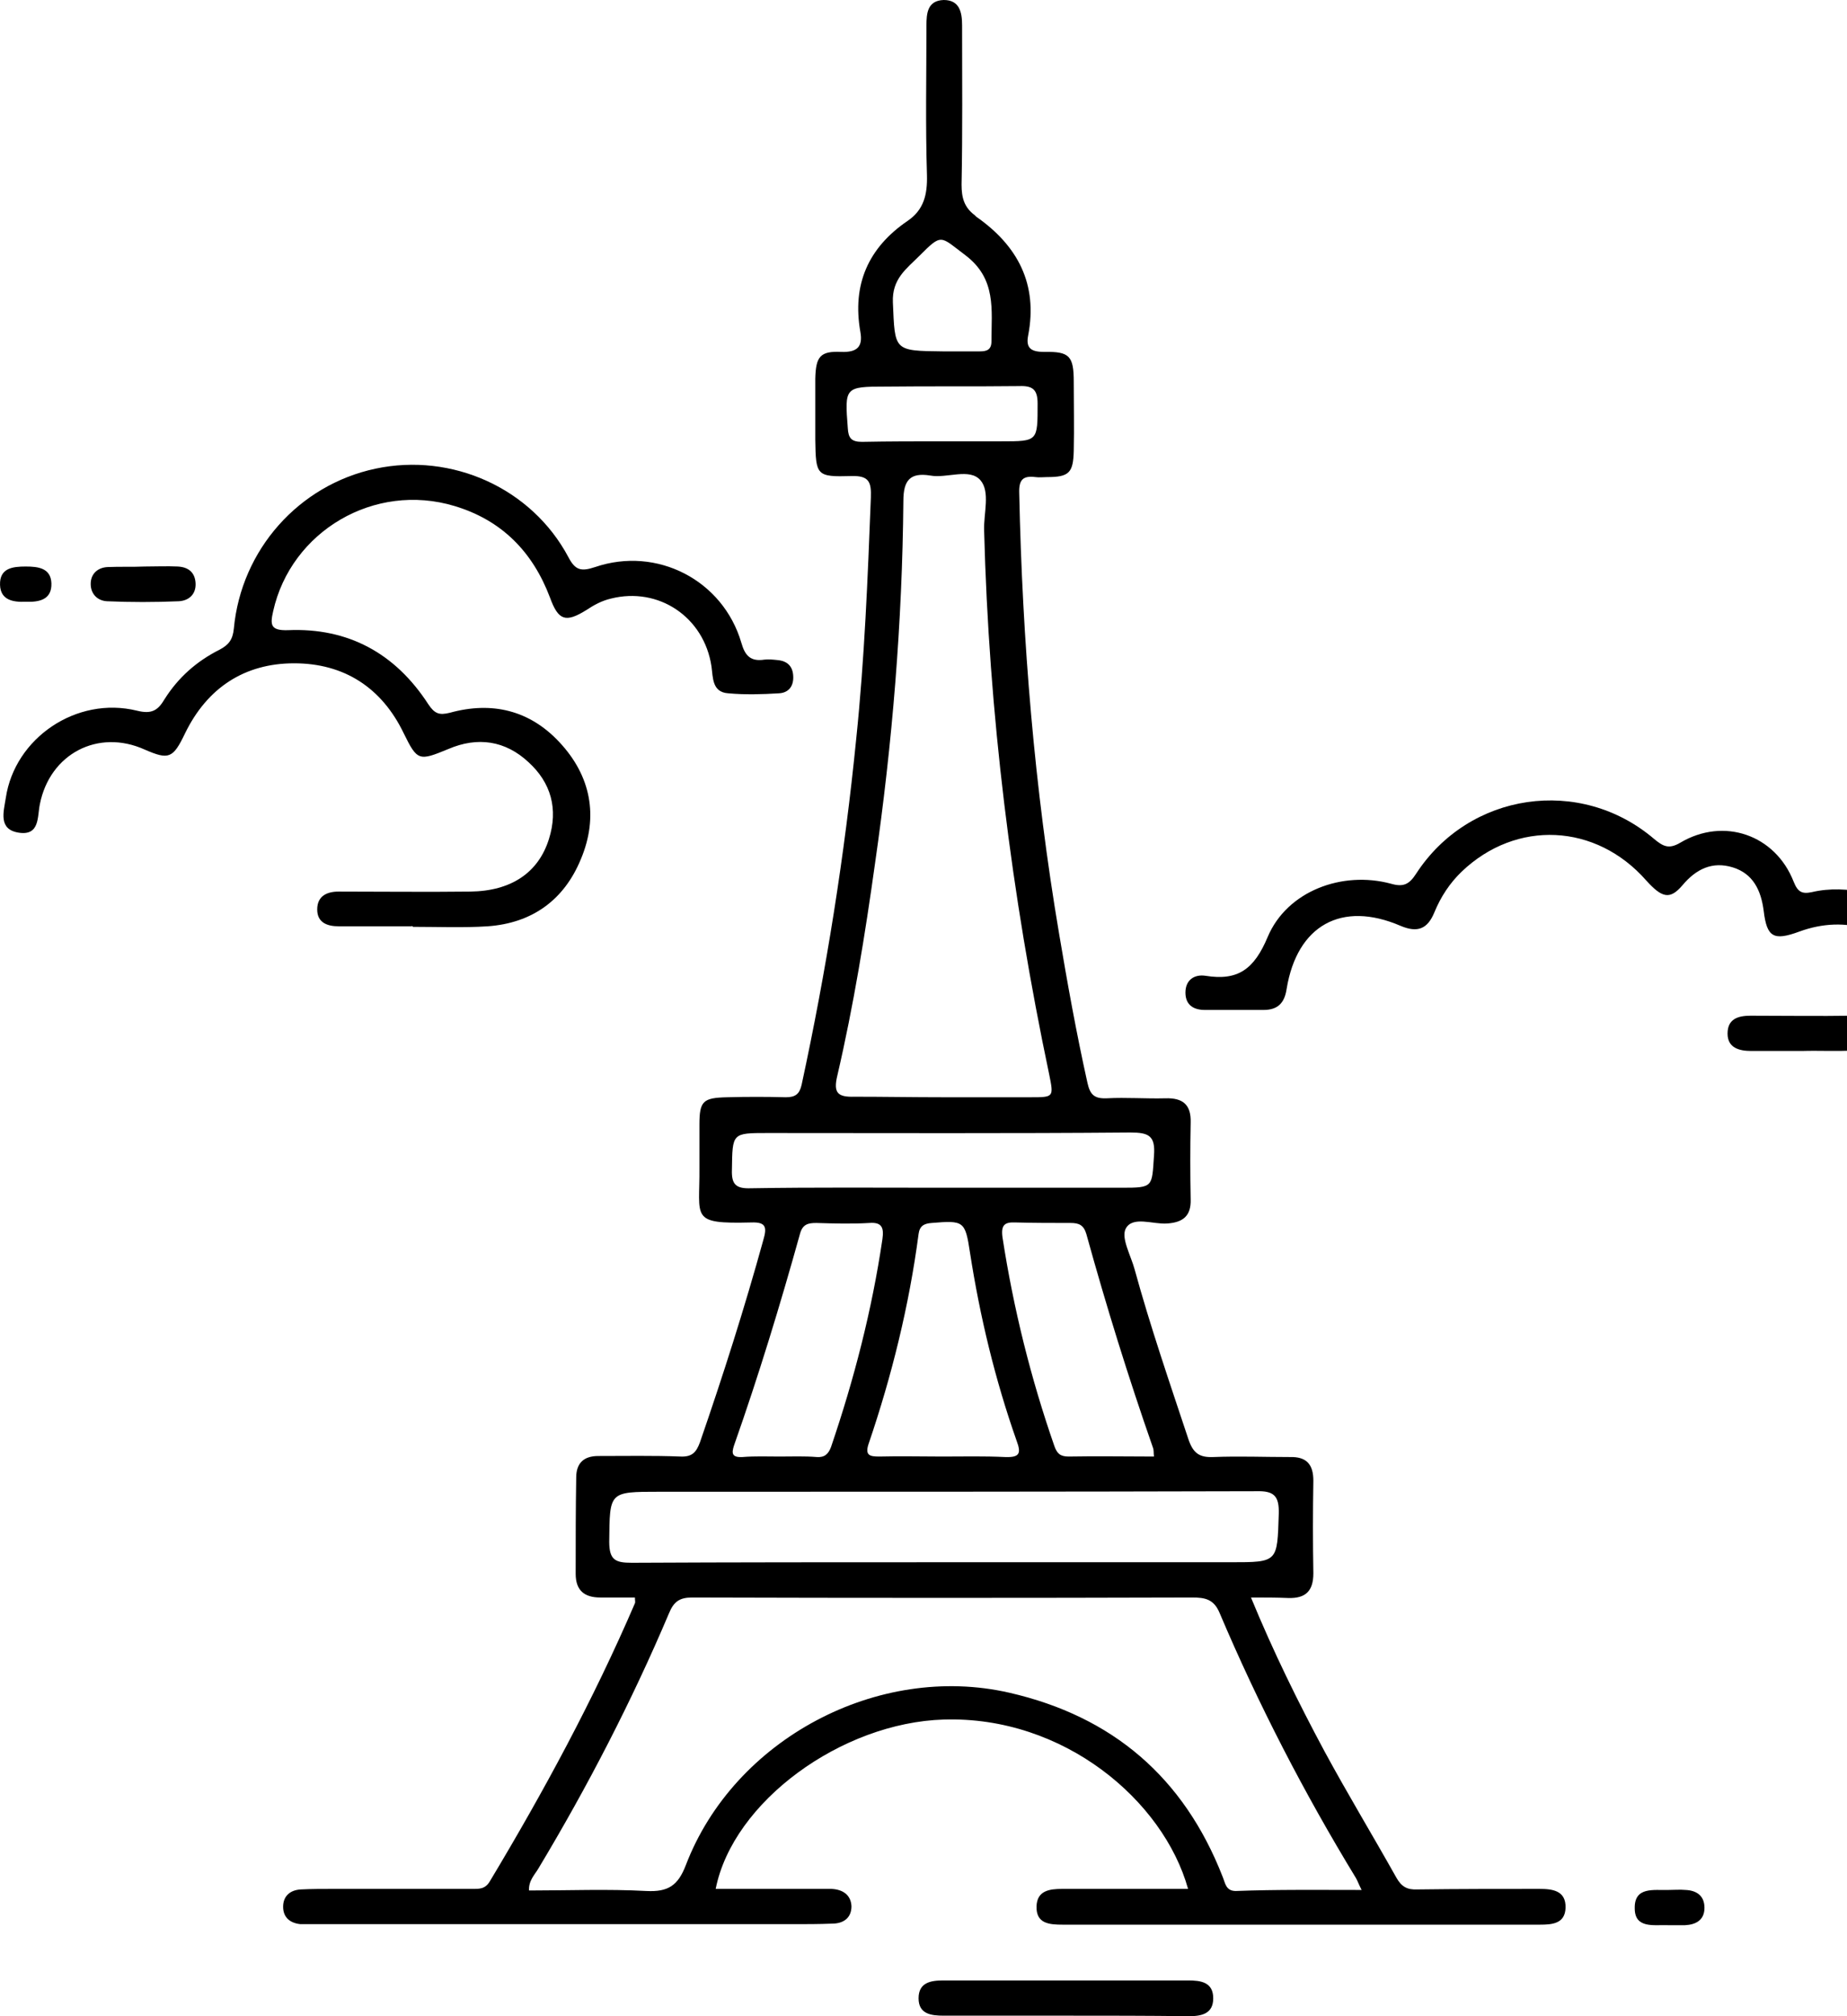 <svg width="66" height="72" viewBox="0 0 66 72" fill="none" xmlns="http://www.w3.org/2000/svg">
<path d="M44.702 57.048C45.507 59.001 46.388 60.786 47.325 62.533C48.149 64.054 49.048 65.538 49.891 67.041C50.079 67.379 50.285 67.492 50.659 67.473C52.102 67.454 53.563 67.454 55.006 67.454C55.474 67.454 55.961 67.511 55.943 68.13C55.924 68.694 55.474 68.731 55.025 68.731C49.348 68.731 43.653 68.731 37.976 68.731C37.489 68.731 37.02 68.694 37.039 68.074C37.058 67.511 37.508 67.454 37.957 67.454C39.456 67.454 40.936 67.454 42.454 67.454C41.573 64.299 38.013 61.274 33.723 61.406C30.07 61.518 26.192 64.336 25.574 67.454C26.791 67.454 28.009 67.454 29.227 67.454C29.395 67.454 29.545 67.454 29.714 67.454C30.107 67.473 30.407 67.661 30.426 68.074C30.426 68.487 30.145 68.694 29.733 68.694C29.264 68.713 28.796 68.713 28.328 68.713C22.595 68.713 16.862 68.713 11.148 68.713C11.017 68.713 10.867 68.713 10.736 68.713C10.361 68.675 10.117 68.469 10.117 68.093C10.117 67.698 10.38 67.492 10.754 67.473C11.129 67.454 11.504 67.454 11.879 67.454C13.546 67.454 15.194 67.454 16.862 67.454C17.105 67.454 17.33 67.473 17.499 67.191C19.429 63.979 21.208 60.692 22.688 57.254C22.707 57.217 22.688 57.16 22.688 57.048C22.276 57.048 21.864 57.048 21.452 57.048C20.89 57.048 20.571 56.804 20.571 56.203C20.571 55.057 20.571 53.911 20.59 52.765C20.59 52.258 20.852 51.995 21.377 51.995C22.351 51.995 23.344 51.976 24.318 52.014C24.73 52.032 24.88 51.863 25.012 51.506C25.836 49.121 26.604 46.716 27.278 44.275C27.41 43.824 27.372 43.636 26.848 43.655C24.637 43.711 25.012 43.504 24.993 41.701C24.993 41.194 24.993 40.668 24.993 40.161C24.993 39.315 25.124 39.203 25.986 39.184C26.679 39.165 27.391 39.165 28.084 39.184C28.421 39.184 28.571 39.071 28.646 38.733C29.527 34.657 30.182 30.543 30.595 26.392C30.894 23.518 31.007 20.644 31.119 17.77C31.138 17.225 31.063 16.981 30.426 17C29.171 17.037 29.152 16.981 29.133 15.704C29.133 14.971 29.133 14.257 29.133 13.525C29.152 12.736 29.302 12.529 30.07 12.567C30.632 12.585 30.838 12.379 30.744 11.853C30.445 10.162 31.025 8.847 32.431 7.889C33.011 7.495 33.142 6.95 33.124 6.255C33.068 4.471 33.105 2.686 33.105 0.92C33.105 0.47 33.142 0.019 33.723 0C34.285 0 34.379 0.432 34.379 0.902C34.379 2.799 34.398 4.696 34.36 6.593C34.36 7.063 34.454 7.401 34.828 7.683C34.847 7.702 34.866 7.72 34.885 7.739C36.365 8.772 37.095 10.143 36.739 11.984C36.646 12.454 36.871 12.567 37.32 12.567C38.219 12.548 38.369 12.717 38.369 13.637C38.369 14.464 38.388 15.272 38.369 16.098C38.351 16.887 38.201 17.037 37.414 17.037C37.283 17.037 37.133 17.056 37.002 17.037C36.552 16.981 36.402 17.131 36.421 17.62C36.533 22.898 36.964 28.139 37.845 33.342C38.145 35.127 38.463 36.892 38.856 38.658C38.95 39.09 39.1 39.24 39.55 39.221C40.243 39.184 40.955 39.24 41.648 39.221C42.266 39.203 42.566 39.447 42.547 40.086C42.529 41.006 42.529 41.908 42.547 42.828C42.566 43.429 42.266 43.655 41.704 43.692C41.198 43.73 40.468 43.41 40.224 43.88C40.056 44.218 40.411 44.838 40.543 45.326C41.105 47.374 41.798 49.384 42.472 51.413C42.641 51.901 42.866 52.051 43.353 52.032C44.271 51.995 45.17 52.032 46.088 52.032C46.688 52.014 46.931 52.295 46.931 52.878C46.912 53.986 46.912 55.075 46.931 56.184C46.931 56.822 46.65 57.085 46.032 57.066C45.601 57.048 45.208 57.048 44.702 57.048ZM48.655 67.492C48.542 67.266 48.505 67.154 48.449 67.06C46.594 64.017 44.964 60.861 43.578 57.593C43.372 57.104 43.053 57.048 42.603 57.048C36.646 57.066 30.688 57.066 24.73 57.048C24.281 57.048 24.075 57.198 23.906 57.611C22.576 60.748 21.002 63.791 19.241 66.722C19.11 66.947 18.885 67.154 18.904 67.511C20.309 67.511 21.714 67.454 23.101 67.529C23.869 67.567 24.225 67.341 24.506 66.609C26.229 62.101 31.381 59.377 36.065 60.448C39.756 61.293 42.304 63.472 43.69 67.022C43.784 67.248 43.803 67.529 44.158 67.529C45.62 67.473 47.1 67.492 48.655 67.492ZM33.686 39.184C33.686 39.203 33.686 39.203 33.686 39.184C34.735 39.184 35.784 39.184 36.833 39.184C37.657 39.184 37.657 39.184 37.489 38.357C36.14 31.952 35.334 25.471 35.166 18.934C35.147 18.333 35.391 17.563 35.035 17.15C34.641 16.699 33.836 17.094 33.236 16.981C32.524 16.868 32.281 17.15 32.281 17.883C32.243 22.222 31.887 26.542 31.269 30.825C30.913 33.38 30.501 35.916 29.92 38.414C29.77 39.034 29.939 39.184 30.538 39.165C31.587 39.165 32.637 39.184 33.686 39.184ZM33.648 55.789C37.095 55.789 40.524 55.789 43.971 55.789C45.676 55.789 45.639 55.789 45.695 54.061C45.713 53.422 45.526 53.234 44.889 53.253C37.77 53.272 30.669 53.272 23.55 53.272C21.752 53.272 21.789 53.272 21.77 55.057C21.77 55.714 21.995 55.808 22.576 55.808C26.248 55.789 29.957 55.789 33.648 55.789ZM33.63 42.415C35.784 42.415 37.92 42.415 40.074 42.415C41.217 42.415 41.161 42.396 41.236 41.269C41.292 40.555 41.048 40.443 40.393 40.443C36.084 40.48 31.756 40.461 27.428 40.461C26.154 40.461 26.173 40.461 26.154 41.776C26.136 42.302 26.304 42.452 26.829 42.434C29.114 42.396 31.363 42.415 33.63 42.415ZM33.667 52.014C34.416 52.014 35.166 51.995 35.915 52.032C36.44 52.051 36.496 51.901 36.327 51.45C35.559 49.271 35.016 47.017 34.66 44.725C34.491 43.598 34.435 43.579 33.292 43.673C33.011 43.692 32.861 43.786 32.824 44.068C32.487 46.623 31.869 49.121 31.044 51.544C30.894 51.976 31.082 52.014 31.419 52.014C32.168 51.995 32.918 52.014 33.667 52.014ZM41.236 52.014C41.217 51.882 41.236 51.788 41.198 51.694C40.318 49.177 39.531 46.641 38.819 44.068C38.725 43.748 38.557 43.673 38.257 43.673C37.601 43.673 36.946 43.673 36.29 43.655C35.896 43.636 35.765 43.748 35.822 44.181C36.215 46.735 36.833 49.215 37.676 51.638C37.77 51.901 37.882 52.014 38.182 52.014C39.212 51.995 40.224 52.014 41.236 52.014ZM27.859 52.014C28.309 52.014 28.74 51.995 29.189 52.032C29.47 52.051 29.602 51.92 29.695 51.675C30.52 49.252 31.157 46.791 31.531 44.256C31.587 43.861 31.531 43.636 31.063 43.673C30.426 43.711 29.808 43.692 29.171 43.673C28.89 43.673 28.684 43.711 28.59 44.049C27.878 46.604 27.11 49.121 26.229 51.619C26.136 51.901 26.154 52.051 26.529 52.032C26.979 51.995 27.41 52.014 27.859 52.014ZM33.686 15.76C34.042 15.76 34.379 15.76 34.735 15.76C35.091 15.76 35.428 15.76 35.784 15.76C37.095 15.76 37.077 15.76 37.077 14.408C37.077 13.919 36.908 13.769 36.421 13.788C34.828 13.806 33.236 13.788 31.644 13.806C30.182 13.806 30.182 13.825 30.295 15.29C30.314 15.647 30.426 15.779 30.801 15.779C31.775 15.76 32.73 15.76 33.686 15.76ZM33.686 12.548C34.135 12.548 34.566 12.548 35.016 12.548C35.259 12.548 35.428 12.492 35.428 12.191C35.428 11.064 35.615 9.956 34.491 9.11C33.592 8.434 33.667 8.321 32.861 9.129C32.393 9.599 31.869 9.956 31.906 10.801C31.981 12.529 31.925 12.529 33.686 12.548Z" fill="black"/>
<path d="M14.707 33.079C13.846 33.079 12.984 33.079 12.103 33.079C11.691 33.079 11.335 32.948 11.335 32.478C11.335 31.99 11.691 31.839 12.103 31.839C13.677 31.839 15.232 31.858 16.806 31.839C18.267 31.821 19.241 31.163 19.616 29.961C19.953 28.89 19.691 27.951 18.885 27.218C18.061 26.448 17.068 26.298 16.019 26.749C14.97 27.181 14.914 27.181 14.426 26.185C13.639 24.551 12.291 23.687 10.511 23.687C8.731 23.687 7.401 24.57 6.614 26.185C6.183 27.087 6.033 27.143 5.171 26.768C3.504 26.016 1.78 26.918 1.424 28.721C1.331 29.172 1.424 29.848 0.675 29.736C-0.074 29.623 0.132 28.984 0.207 28.496C0.525 26.354 2.736 24.852 4.89 25.378C5.415 25.509 5.64 25.378 5.883 24.964C6.37 24.194 7.026 23.612 7.85 23.199C8.169 23.03 8.319 22.842 8.356 22.447C8.619 19.63 10.679 17.319 13.415 16.737C16.15 16.155 18.998 17.432 20.309 19.893C20.553 20.362 20.759 20.419 21.265 20.25C23.475 19.498 25.836 20.719 26.491 22.954C26.623 23.424 26.829 23.631 27.316 23.556C27.466 23.537 27.634 23.556 27.803 23.574C28.159 23.612 28.346 23.819 28.346 24.194C28.346 24.532 28.159 24.739 27.84 24.758C27.241 24.795 26.623 24.814 26.023 24.758C25.442 24.72 25.48 24.194 25.424 23.8C25.161 22.034 23.531 20.945 21.827 21.377C21.508 21.452 21.227 21.602 20.946 21.79C20.215 22.241 19.953 22.166 19.653 21.339C19.035 19.705 17.93 18.578 16.244 18.071C13.377 17.206 10.398 18.972 9.761 21.827C9.649 22.316 9.668 22.522 10.286 22.504C12.441 22.41 14.127 23.33 15.307 25.152C15.532 25.49 15.7 25.547 16.075 25.453C17.574 25.04 18.923 25.359 19.991 26.505C21.115 27.707 21.396 29.153 20.759 30.675C20.159 32.14 19.016 32.967 17.424 33.079C16.543 33.136 15.644 33.098 14.764 33.098C14.707 33.06 14.707 33.06 14.707 33.079Z" fill="black"/>
<path d="M64.392 37.531C63.792 37.531 63.174 37.531 62.575 37.531C62.144 37.531 61.732 37.418 61.732 36.911C61.732 36.385 62.106 36.272 62.556 36.272C63.774 36.272 64.991 36.291 66.209 36.272C67.221 36.254 67.82 35.596 67.802 34.619C67.783 33.906 67.446 33.417 66.771 33.192C65.947 32.929 65.123 32.966 64.298 33.267C63.38 33.605 63.137 33.474 63.024 32.534C62.931 31.802 62.65 31.201 61.919 30.975C61.188 30.75 60.608 31.032 60.12 31.614C59.671 32.14 59.39 32.065 58.828 31.445C57.029 29.397 54.181 29.266 52.233 31.125C51.802 31.539 51.484 32.027 51.259 32.572C51.015 33.173 50.659 33.323 50.041 33.06C47.943 32.159 46.35 33.041 45.976 35.314C45.901 35.822 45.657 36.066 45.151 36.066C44.458 36.066 43.746 36.066 43.053 36.066C42.66 36.066 42.36 35.897 42.36 35.446C42.36 34.995 42.678 34.788 43.072 34.845C44.233 35.033 44.814 34.619 45.301 33.455C45.994 31.82 47.962 31.088 49.704 31.558C50.154 31.689 50.36 31.576 50.603 31.201C52.495 28.289 56.467 27.707 59.109 29.961C59.427 30.224 59.633 30.337 60.045 30.092C61.6 29.172 63.436 29.811 64.092 31.482C64.242 31.858 64.392 31.933 64.748 31.858C65.385 31.708 66.041 31.745 66.696 31.877C68.176 32.196 69.132 33.417 69.038 34.845C68.926 36.31 67.783 37.437 66.284 37.512C65.61 37.55 65.01 37.512 64.392 37.531Z" fill="black"/>
<path d="M38.07 71.981C36.627 71.981 35.185 71.981 33.723 71.981C33.274 71.981 32.824 71.925 32.824 71.361C32.824 70.798 33.255 70.723 33.705 70.723C36.627 70.723 39.531 70.723 42.454 70.723C42.903 70.723 43.353 70.779 43.353 71.361C43.353 71.925 42.922 72 42.472 72C41.011 71.981 39.55 71.981 38.07 71.981Z" fill="black"/>
<path d="M5.171 20.231C5.565 20.231 5.958 20.212 6.352 20.231C6.726 20.25 6.97 20.437 6.989 20.832C7.007 21.226 6.745 21.452 6.389 21.471C5.527 21.508 4.666 21.508 3.823 21.471C3.467 21.452 3.223 21.189 3.242 20.813C3.26 20.475 3.504 20.268 3.841 20.25C4.291 20.231 4.722 20.25 5.171 20.231Z" fill="black"/>
<path d="M59.596 68.75C59.109 68.731 58.415 68.882 58.415 68.149C58.397 67.36 59.109 67.51 59.614 67.492C59.821 67.492 60.027 67.473 60.233 67.492C60.626 67.51 60.907 67.698 60.907 68.13C60.907 68.562 60.607 68.731 60.214 68.75C60.008 68.75 59.802 68.75 59.596 68.75Z" fill="black"/>
<path d="M0.919 21.489C0.469 21.508 0.019 21.433 0.001 20.888C-0.018 20.287 0.45 20.231 0.919 20.231C1.368 20.231 1.818 20.287 1.837 20.832C1.855 21.414 1.406 21.508 0.919 21.489Z" fill="black"/>
</svg>

